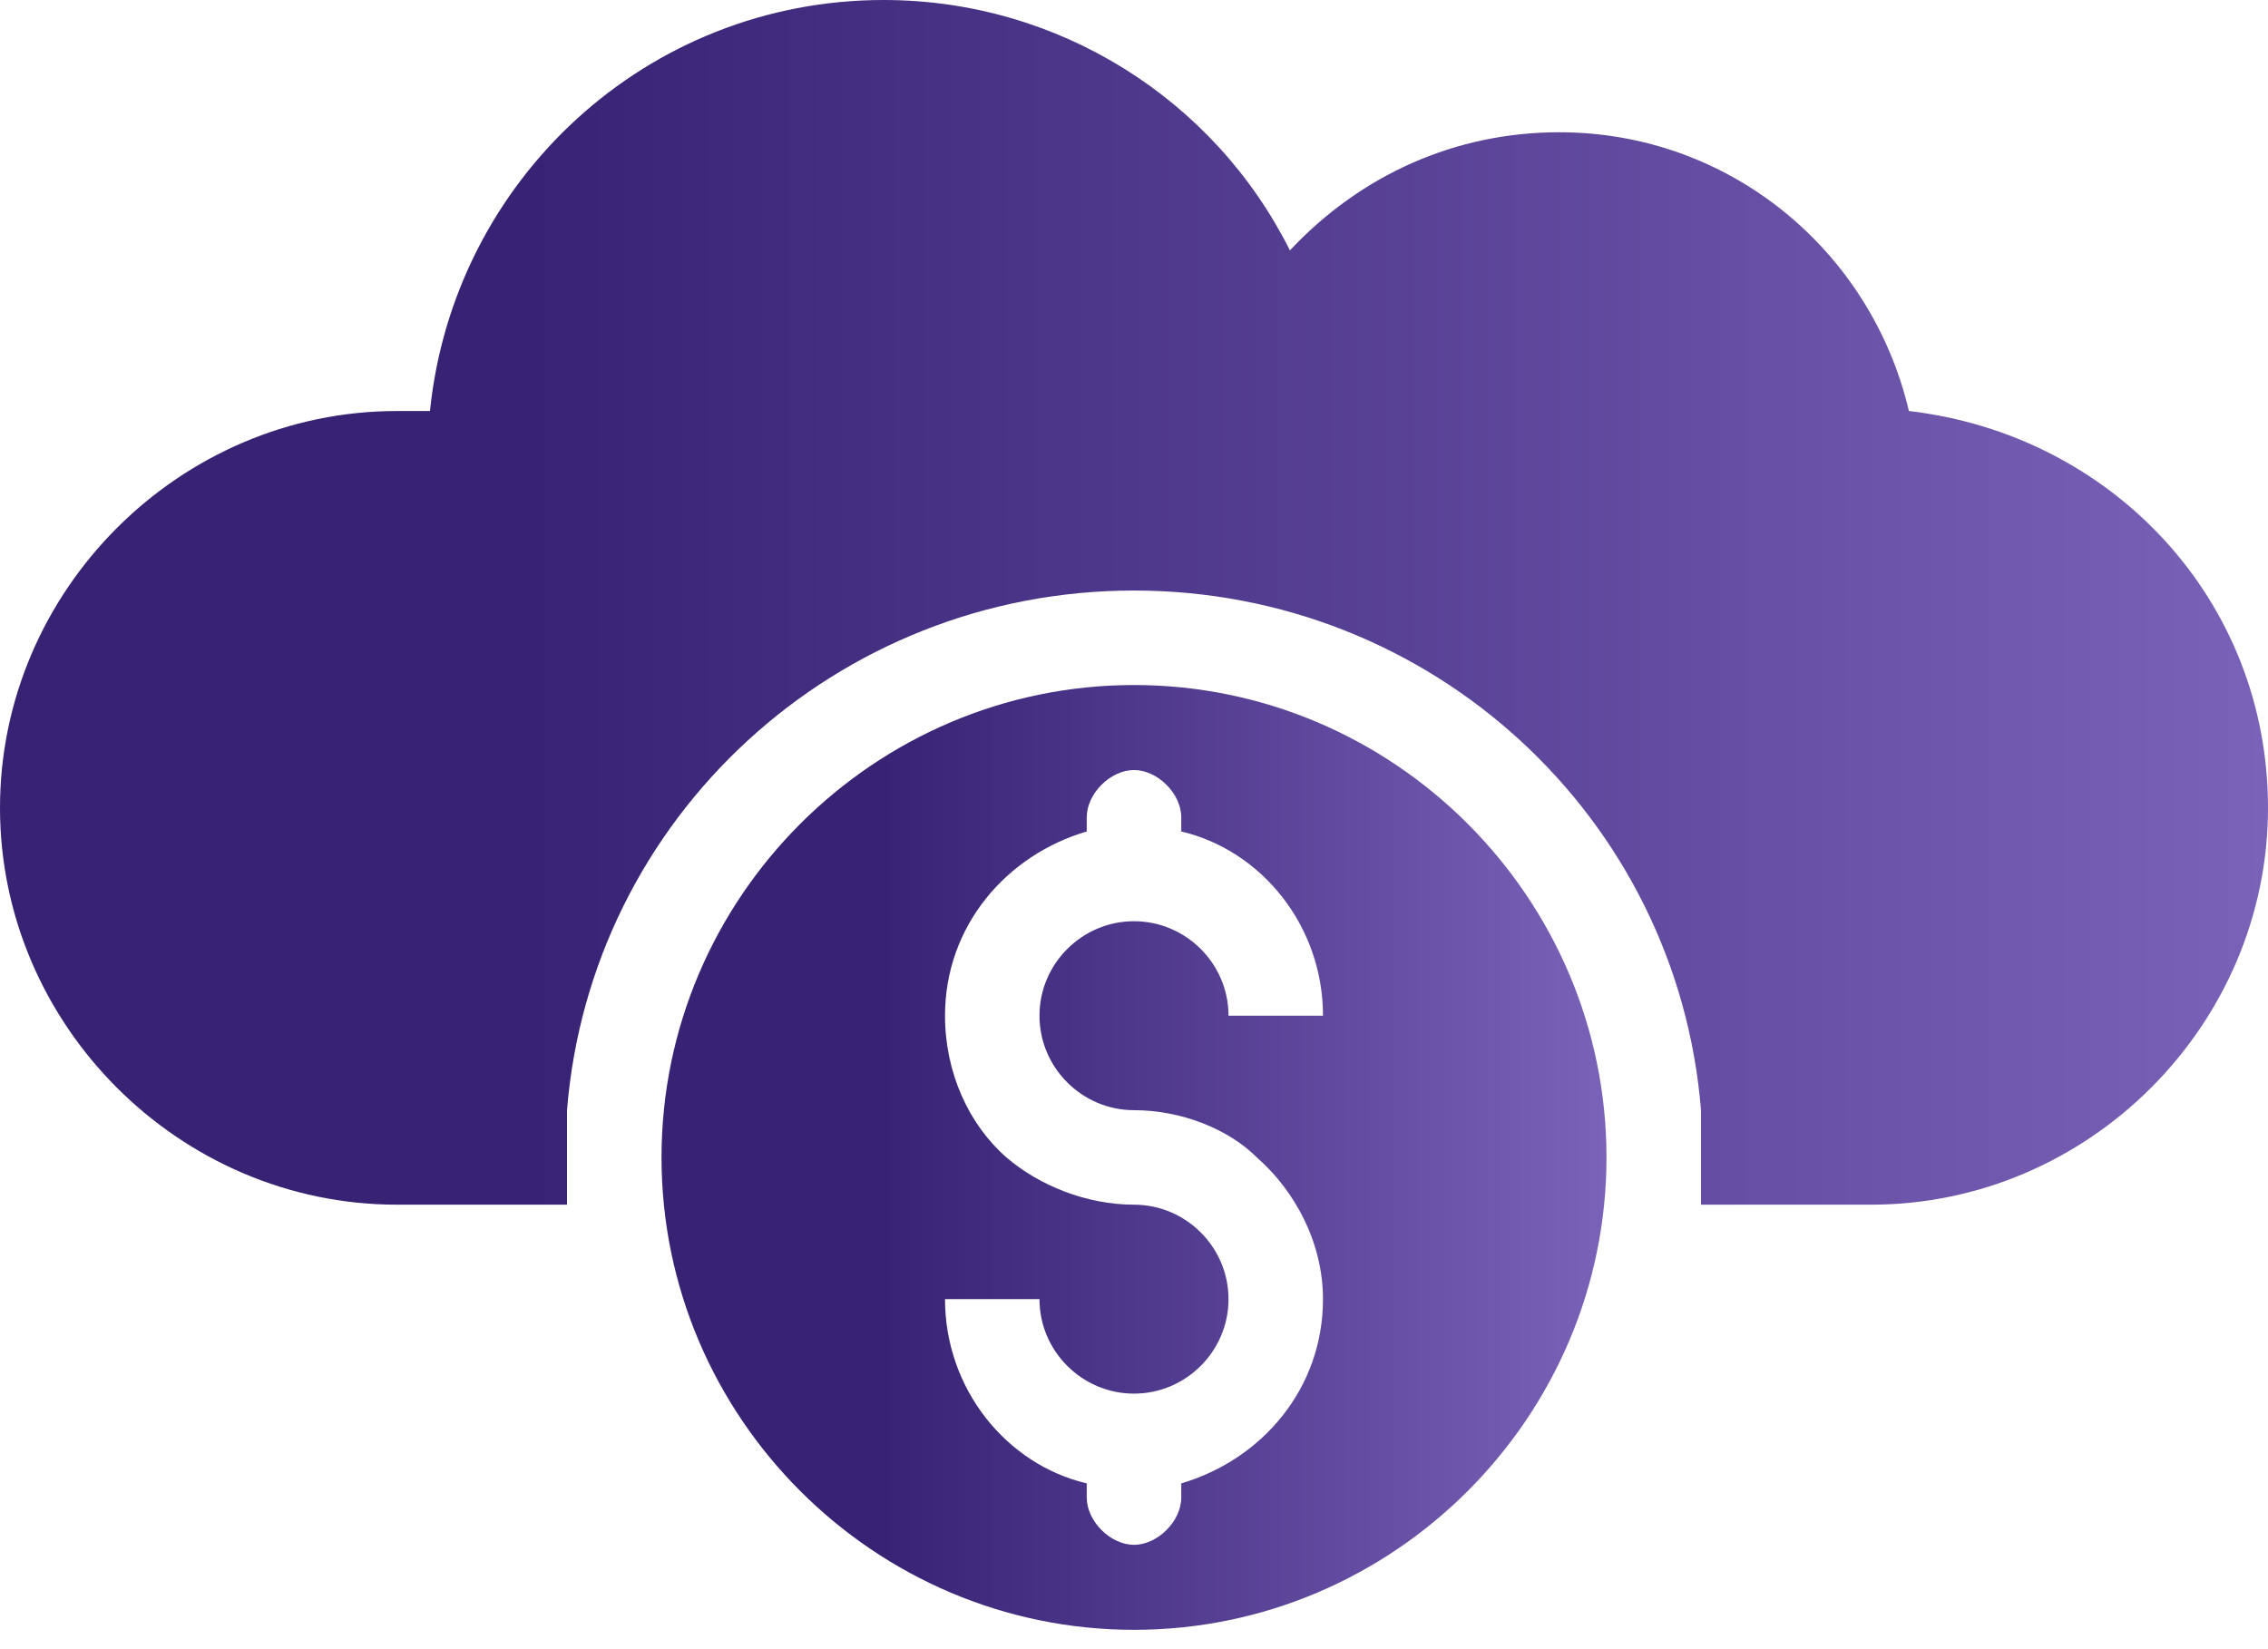 <svg width="55" height="40" viewBox="0 0 55 40" fill="none" xmlns="http://www.w3.org/2000/svg">
<path d="M27.5 39.531C33.802 39.531 38.958 34.375 38.958 28.073C38.958 21.771 33.802 16.615 27.5 16.615C21.198 16.615 16.042 21.771 16.042 28.073C16.042 34.375 21.198 39.531 27.5 39.531ZM27.5 29.219C26.354 29.219 25.208 28.76 24.406 28.073C23.49 27.271 22.917 26.01 22.917 24.635C22.917 22.458 24.406 20.74 26.354 20.167V19.823C26.354 19.25 26.927 18.677 27.5 18.677C28.073 18.677 28.646 19.25 28.646 19.823V20.167C30.594 20.625 32.083 22.458 32.083 24.635H29.792C29.792 23.375 28.76 22.344 27.5 22.344C26.24 22.344 25.208 23.375 25.208 24.635C25.208 25.896 26.24 26.927 27.5 26.927C28.646 26.927 29.792 27.385 30.479 28.073C31.396 28.875 32.083 30.135 32.083 31.51C32.083 33.688 30.594 35.406 28.646 35.979V36.323C28.646 36.896 28.073 37.469 27.5 37.469C26.927 37.469 26.354 36.896 26.354 36.323V35.979C24.406 35.521 22.917 33.688 22.917 31.51H25.208C25.208 32.771 26.24 33.802 27.5 33.802C28.76 33.802 29.792 32.771 29.792 31.51C29.792 30.25 28.76 29.219 27.5 29.219Z" fill="url(#paint0_linear_1_3)"/>
<path d="M46.292 9.969C45.375 6.073 41.938 3.208 37.812 3.208C35.292 3.208 33 4.24 31.281 6.073C29.448 2.406 25.667 0 21.427 0C15.698 0 11 4.354 10.427 9.969C10.198 9.969 9.854 9.969 9.625 9.969C4.354 9.969 0 14.323 0 19.594C0 24.865 4.354 29.219 9.625 29.219H13.75C13.75 28.875 13.75 28.417 13.75 28.073C13.75 27.729 13.75 27.271 13.75 26.927C14.323 19.823 20.281 14.323 27.5 14.323C34.719 14.323 40.677 19.823 41.25 26.927C41.25 27.271 41.25 27.729 41.25 28.073C41.25 28.417 41.25 28.875 41.25 29.219H45.375C50.646 29.219 55 24.865 55 19.594C55 14.552 51.219 10.542 46.292 9.969Z" fill="url(#paint1_linear_1_3)"/>
<defs>
<linearGradient id="paint0_linear_1_3" x1="16.042" y1="16.615" x2="38.958" y2="16.615" gradientUnits="userSpaceOnUse">
<stop offset="0.234" stop-color="#372274"/>
<stop offset="1" stop-color="#7A62B8"/>
</linearGradient>
<linearGradient id="paint1_linear_1_3" x1="0" y1="0" x2="55" y2="0" gradientUnits="userSpaceOnUse">
<stop offset="0.234" stop-color="#372274"/>
<stop offset="1" stop-color="#7A62B8"/>
</linearGradient>
</defs>
</svg>
